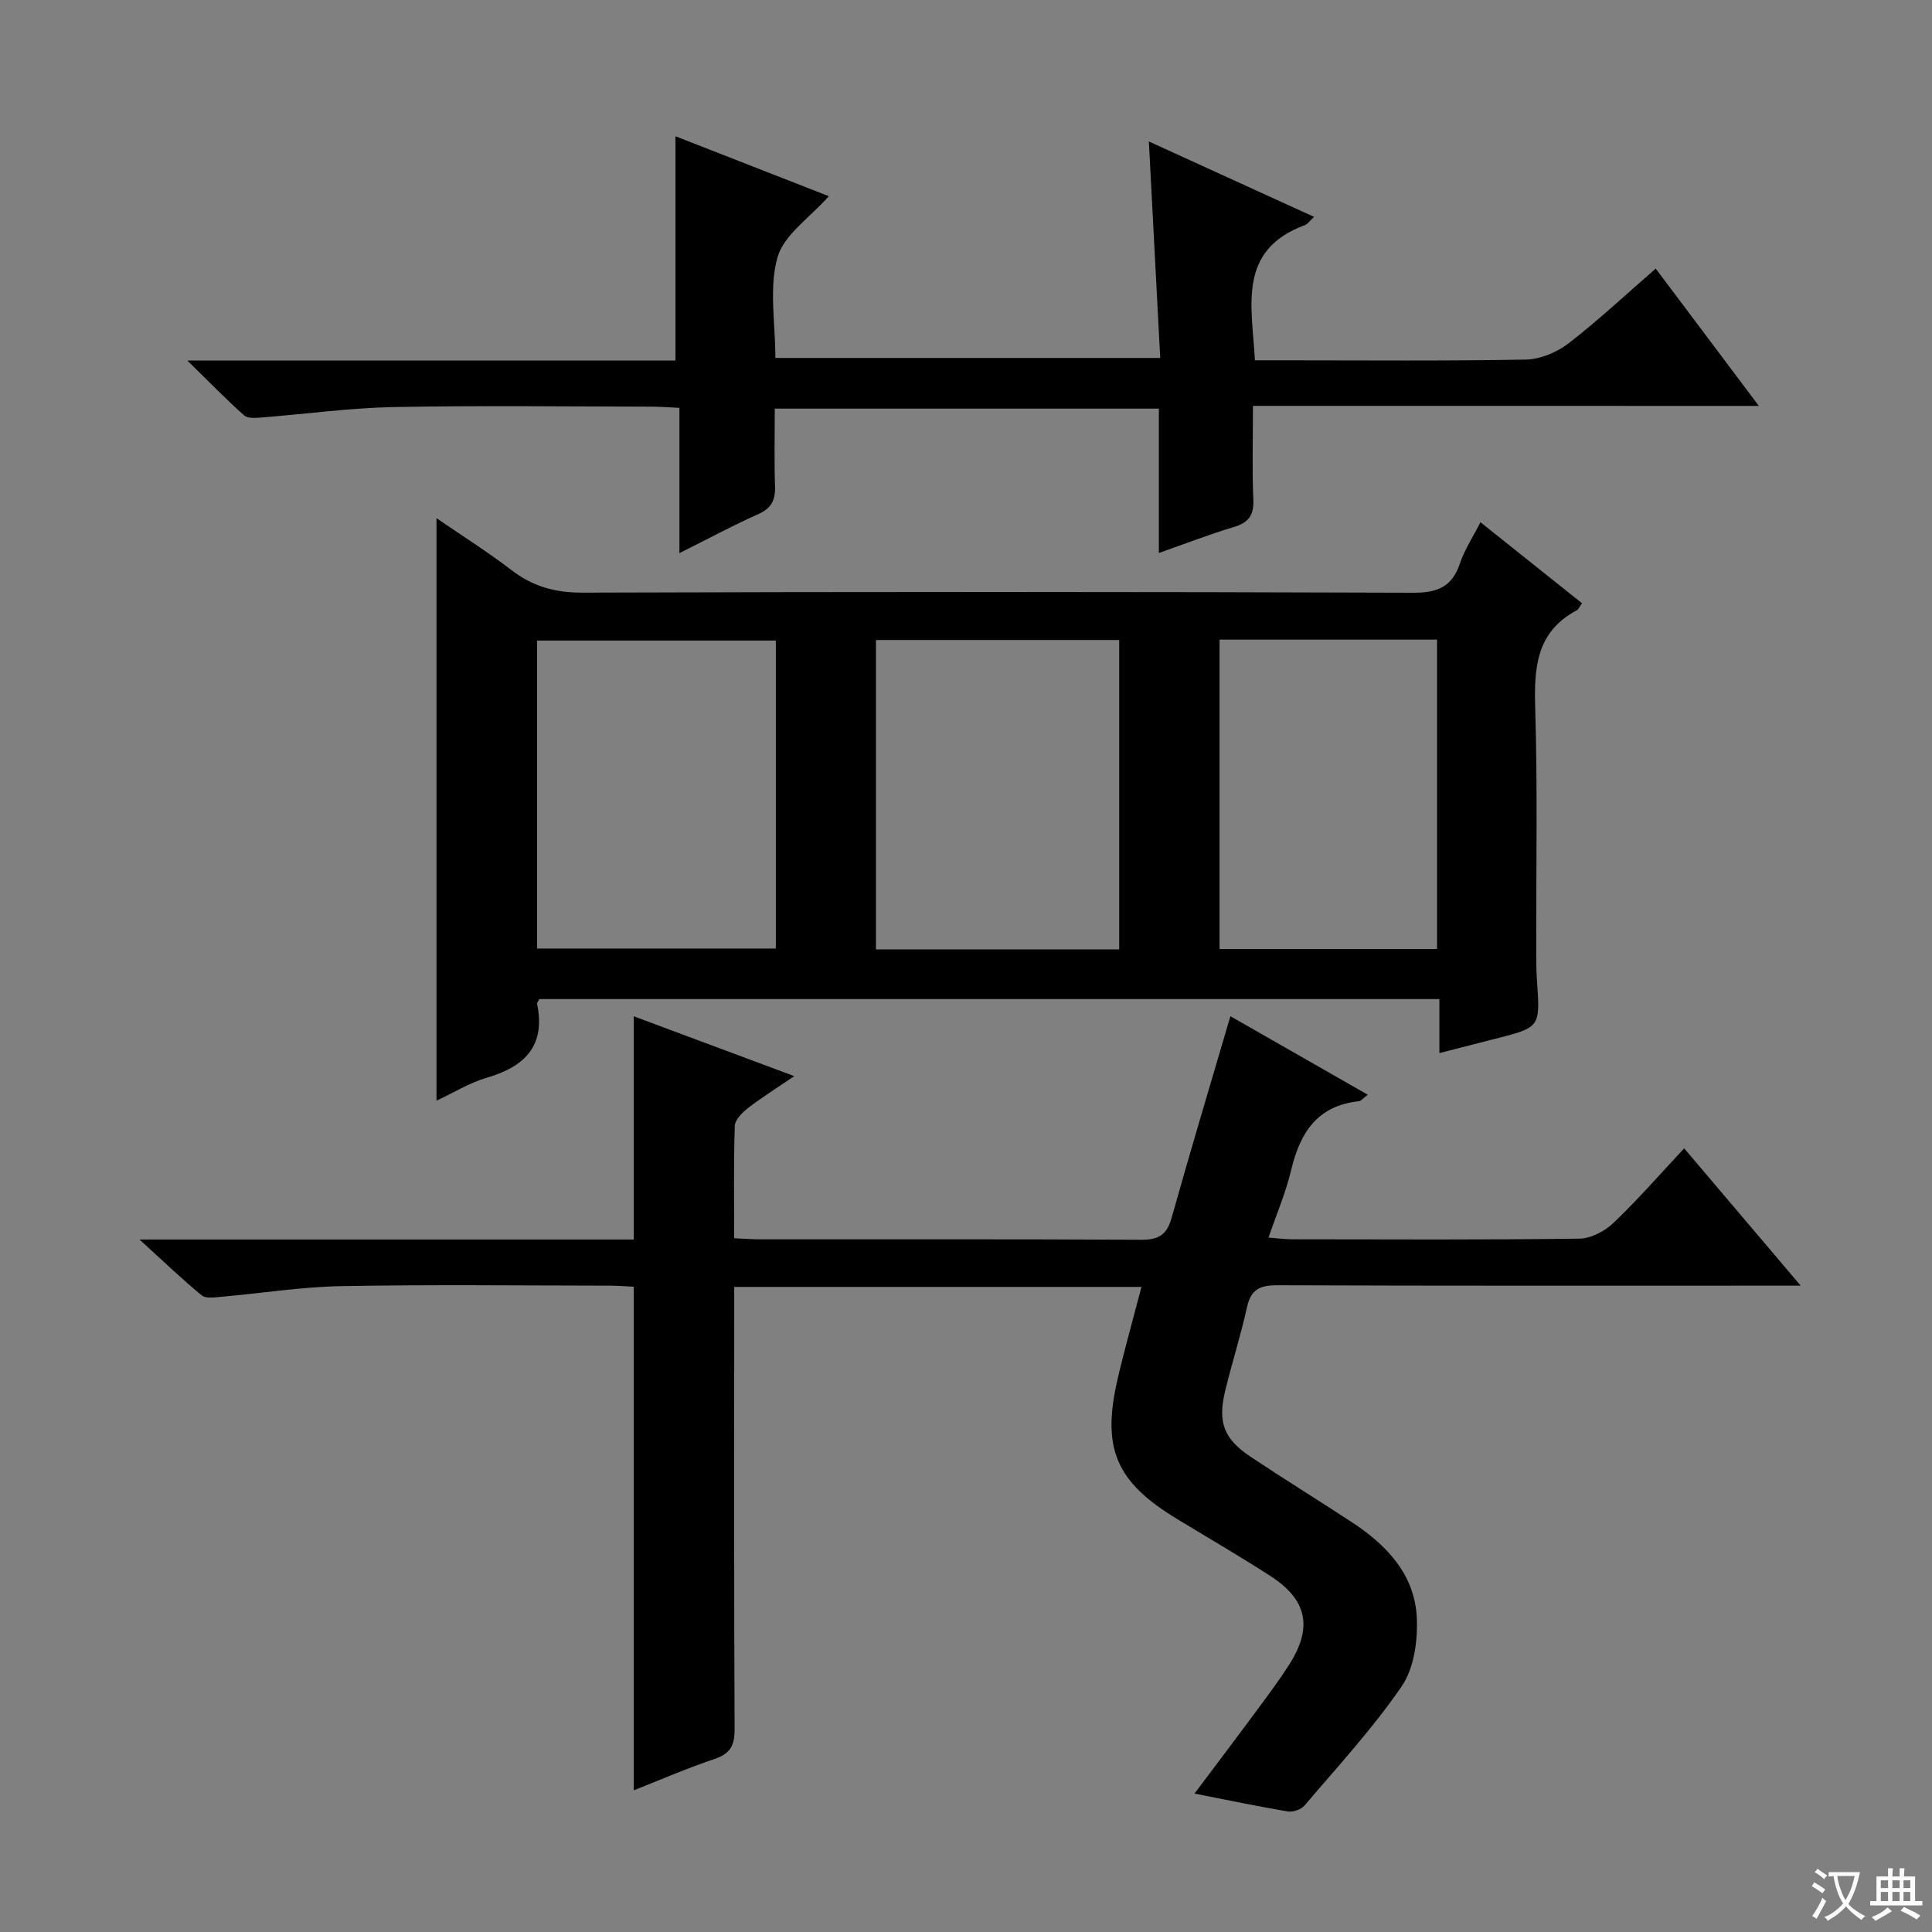 <svg enable-background="new 0 0 400 400" viewBox="0 0 400 400" xmlns="http://www.w3.org/2000/svg"><rect x="0" y="0" width="400" height="400" fill="#808080" stroke="none"/><path d="m377.9 391.2c-.2.3-.4.5-.6.8-.7-.6-1.4-1-2.2-1.5.2-.3.4-.5.5-.8.6.4 1.4.8 2.3 1.5zm-1.8 6.1c-.2-.2-.5-.4-.9-.6.4-.6.8-1.2 1.2-1.9s.7-1.3.9-1.9c.3.3.5.5.8.7-.7 1.3-1.4 2.6-2 3.7zm2.2-9c-.3.3-.5.5-.6.8-.6-.6-1.3-1.1-2-1.5.3-.3.5-.5.6-.7.6.5 1.3.9 2 1.4zm.3.2v-.9h2 4.5c-.3 1.3-.6 2.5-1 3.6s-.9 2.1-1.4 3c.4.5 1 1 1.6 1.4s1.2.8 1.9 1.1c-.3.2-.5.4-.8.8-.4-.3-1-.7-1.6-1.2s-1.2-1.1-1.6-1.6c-.5.6-1.1 1.1-1.7 1.6s-1.4.9-2.1 1.4c-.1-.3-.3-.5-.7-.8.6-.2 1.2-.5 1.9-1s1.4-1.1 2-1.8c-.5-.8-.9-1.6-1.2-2.5s-.6-2-.8-3.2c-.4.1-.7.1-1 .1zm2.5 2.7c.3 1 .7 1.7 1 2.2.3-.5.6-1.1 1-2s.6-1.9.9-3h-3.2-.4c.1.9.3 1.8.7 2.8z" fill="#fafbfa"/><path d="m396.5 388.5v1.5 3.6h1.5v.9c-.4 0-1 0-1.7 0h-7.9c-.5 0-.9 0-1.2 0v-.9h1.3v-3.5c0-.7 0-1.2 0-1.6h2.4c0-.8 0-1.4 0-1.7h1c0 .3-.1.8-.1 1.7h1.5c0-.8 0-1.4 0-1.7h1c0 .3-.1.9-.1 1.7zm-8.2 9.2c-.2-.3-.5-.5-.8-.8.8-.3 1.4-.6 1.9-.9s1-.7 1.4-1.1c.3.3.6.5.9.8-1.6 1-2.8 1.6-3.4 2zm2.6-6.8v-1.6h-1.5v1.6zm0 2.7v-1.9h-1.5v1.9zm2.4-2.7v-1.6h-1.5v1.6zm0 2.7v-1.9h-1.5v1.9zm.2 2 .7-.8c.4.2.9.5 1.6.8s1.3.7 1.8 1c-.3.3-.5.5-.8.8-.4-.3-1.5-1-3.3-1.8zm2-4.7v-1.6h-1.4v1.6zm0 2.7v-1.9h-1.4v1.9z" fill="#fafbfa"/><g fill="#010000"><path d="m298.01 218.03c0-3.81 0-7.28 0-11.18-62.36 0-124.37 0-186.34 0-.2.4-.52.72-.47.97 1.8 8.71-2.54 13.02-10.42 15.31-3.6 1.05-6.9 3.12-10.41 4.76 0-40.14 0-79.97 0-120.61 5.34 3.67 10.61 6.98 15.53 10.76 4.43 3.4 9.06 4.68 14.71 4.66 57.32-.19 114.64-.19 171.95.02 5.07.02 8.07-1.21 9.71-6.08.94-2.81 2.64-5.36 4.24-8.52 7.1 5.67 14.03 11.2 21.03 16.78-.54.73-.73 1.27-1.11 1.47-8.39 4.46-8.83 11.9-8.58 20.29.5 16.65.18 33.32.21 49.98 0 2.17.01 4.34.16 6.49.66 9.59.68 9.58-8.77 11.97-3.67.93-7.35 1.88-11.44 2.93zm-66.29-21.46c0-21.46 0-42.66 0-64.06-16.95 0-33.65 0-50.36 0v64.06zm-120.53-.19h49.44c0-21.53 0-42.6 0-63.76-16.64 0-32.98 0-49.44 0zm141.31-63.95v64.05h45.03c0-21.55 0-42.76 0-64.05-15.16 0-29.93 0-45.03 0z"/><path d="m131.21 370.67c0-34.94 0-69.33 0-104.27-1.52-.07-3.28-.22-5.05-.22-18.5-.02-37-.24-55.49.1-8.28.15-16.53 1.48-24.8 2.2-1.38.12-3.24.42-4.11-.29-4.05-3.32-7.84-6.98-12.88-11.56h102.33c0-15.62 0-30.52 0-46.22 10.79 4.02 21.5 8.02 33.23 12.39-3.75 2.56-6.79 4.45-9.6 6.63-1.18.92-2.67 2.41-2.71 3.68-.25 7.62-.13 15.26-.13 23.25 2.03.09 3.66.23 5.29.23 26.33.01 52.66-.06 78.98.09 3.61.02 5.32-1.02 6.3-4.54 3.88-13.85 8.03-27.63 12.17-41.74 9.31 5.32 18.66 10.66 28.44 16.25-.9.67-1.34 1.29-1.85 1.35-8.61.91-12.18 6.53-14.01 14.25-1.09 4.6-2.99 9.02-4.69 13.98 2 .15 3.43.35 4.87.35 19.83.02 39.66.13 59.49-.13 2.41-.03 5.29-1.56 7.1-3.29 5.02-4.8 9.6-10.06 14.6-15.41 7.89 9.29 15.59 18.37 24.12 28.43-2.9 0-4.64 0-6.39 0-33.99 0-67.99.05-101.98-.08-3.56-.01-5.45.84-6.26 4.51-1.28 5.83-3.11 11.54-4.52 17.35-1.58 6.53-.29 9.95 5.29 13.67 6.92 4.61 14.01 8.98 20.96 13.54 7.24 4.75 13.04 10.87 13.43 19.87.2 4.71-.59 10.38-3.14 14.1-5.97 8.72-13.23 16.57-20.1 24.66-.71.83-2.39 1.43-3.48 1.24-6.15-1.03-12.26-2.32-19.31-3.7 4.71-6.28 8.96-11.89 13.14-17.55 2.18-2.94 4.36-5.89 6.35-8.96 5.06-7.84 3.91-13.61-3.87-18.6-6.29-4.04-12.75-7.82-19.15-11.69-12.76-7.71-15.76-14.65-12.36-29.15 1.46-6.25 3.21-12.43 4.91-18.95-28.26 0-56 0-84.32 0v5.58c0 28.66-.06 57.32.08 85.98.02 3.35-.87 5.07-4.12 6.17-5.62 1.88-11.08 4.26-16.76 6.5z"/><path d="m259.41 84.03c0 6.86-.19 13.15.08 19.42.14 3.24-.99 4.74-4.03 5.66-5.04 1.51-9.96 3.42-15.53 5.38 0-10.27 0-19.87 0-29.89-26.5 0-52.56 0-79.52 0 0 5.26-.13 10.69.05 16.1.1 2.85-.75 4.53-3.48 5.75-5.28 2.35-10.37 5.1-16.31 8.07 0-10.41 0-19.99 0-30.08-2.27-.1-4.02-.24-5.77-.25-17.83-.02-35.66-.26-53.48.09-9.11.18-18.19 1.45-27.29 2.16-1.2.09-2.84.23-3.58-.43-3.67-3.27-7.11-6.81-11.77-11.37h101.07c0-15.86 0-31.06 0-46.43 10.21 3.99 20.77 8.12 31.75 12.41-3.92 4.44-9.31 7.98-10.63 12.67-1.79 6.31-.44 13.51-.44 20.82h79.68c-.77-14.7-1.53-29.23-2.35-44.82 11.76 5.37 22.78 10.4 34.2 15.61-.95.88-1.34 1.5-1.88 1.7-14.04 5.18-10.99 16.67-10.36 28h5.55c16.83 0 33.66.16 50.48-.15 2.99-.06 6.42-1.46 8.82-3.3 6.17-4.76 11.88-10.11 18.13-15.54 7.01 9.34 13.86 18.46 21.35 28.43-35.34-.01-69.69-.01-104.74-.01z"/></g></svg>